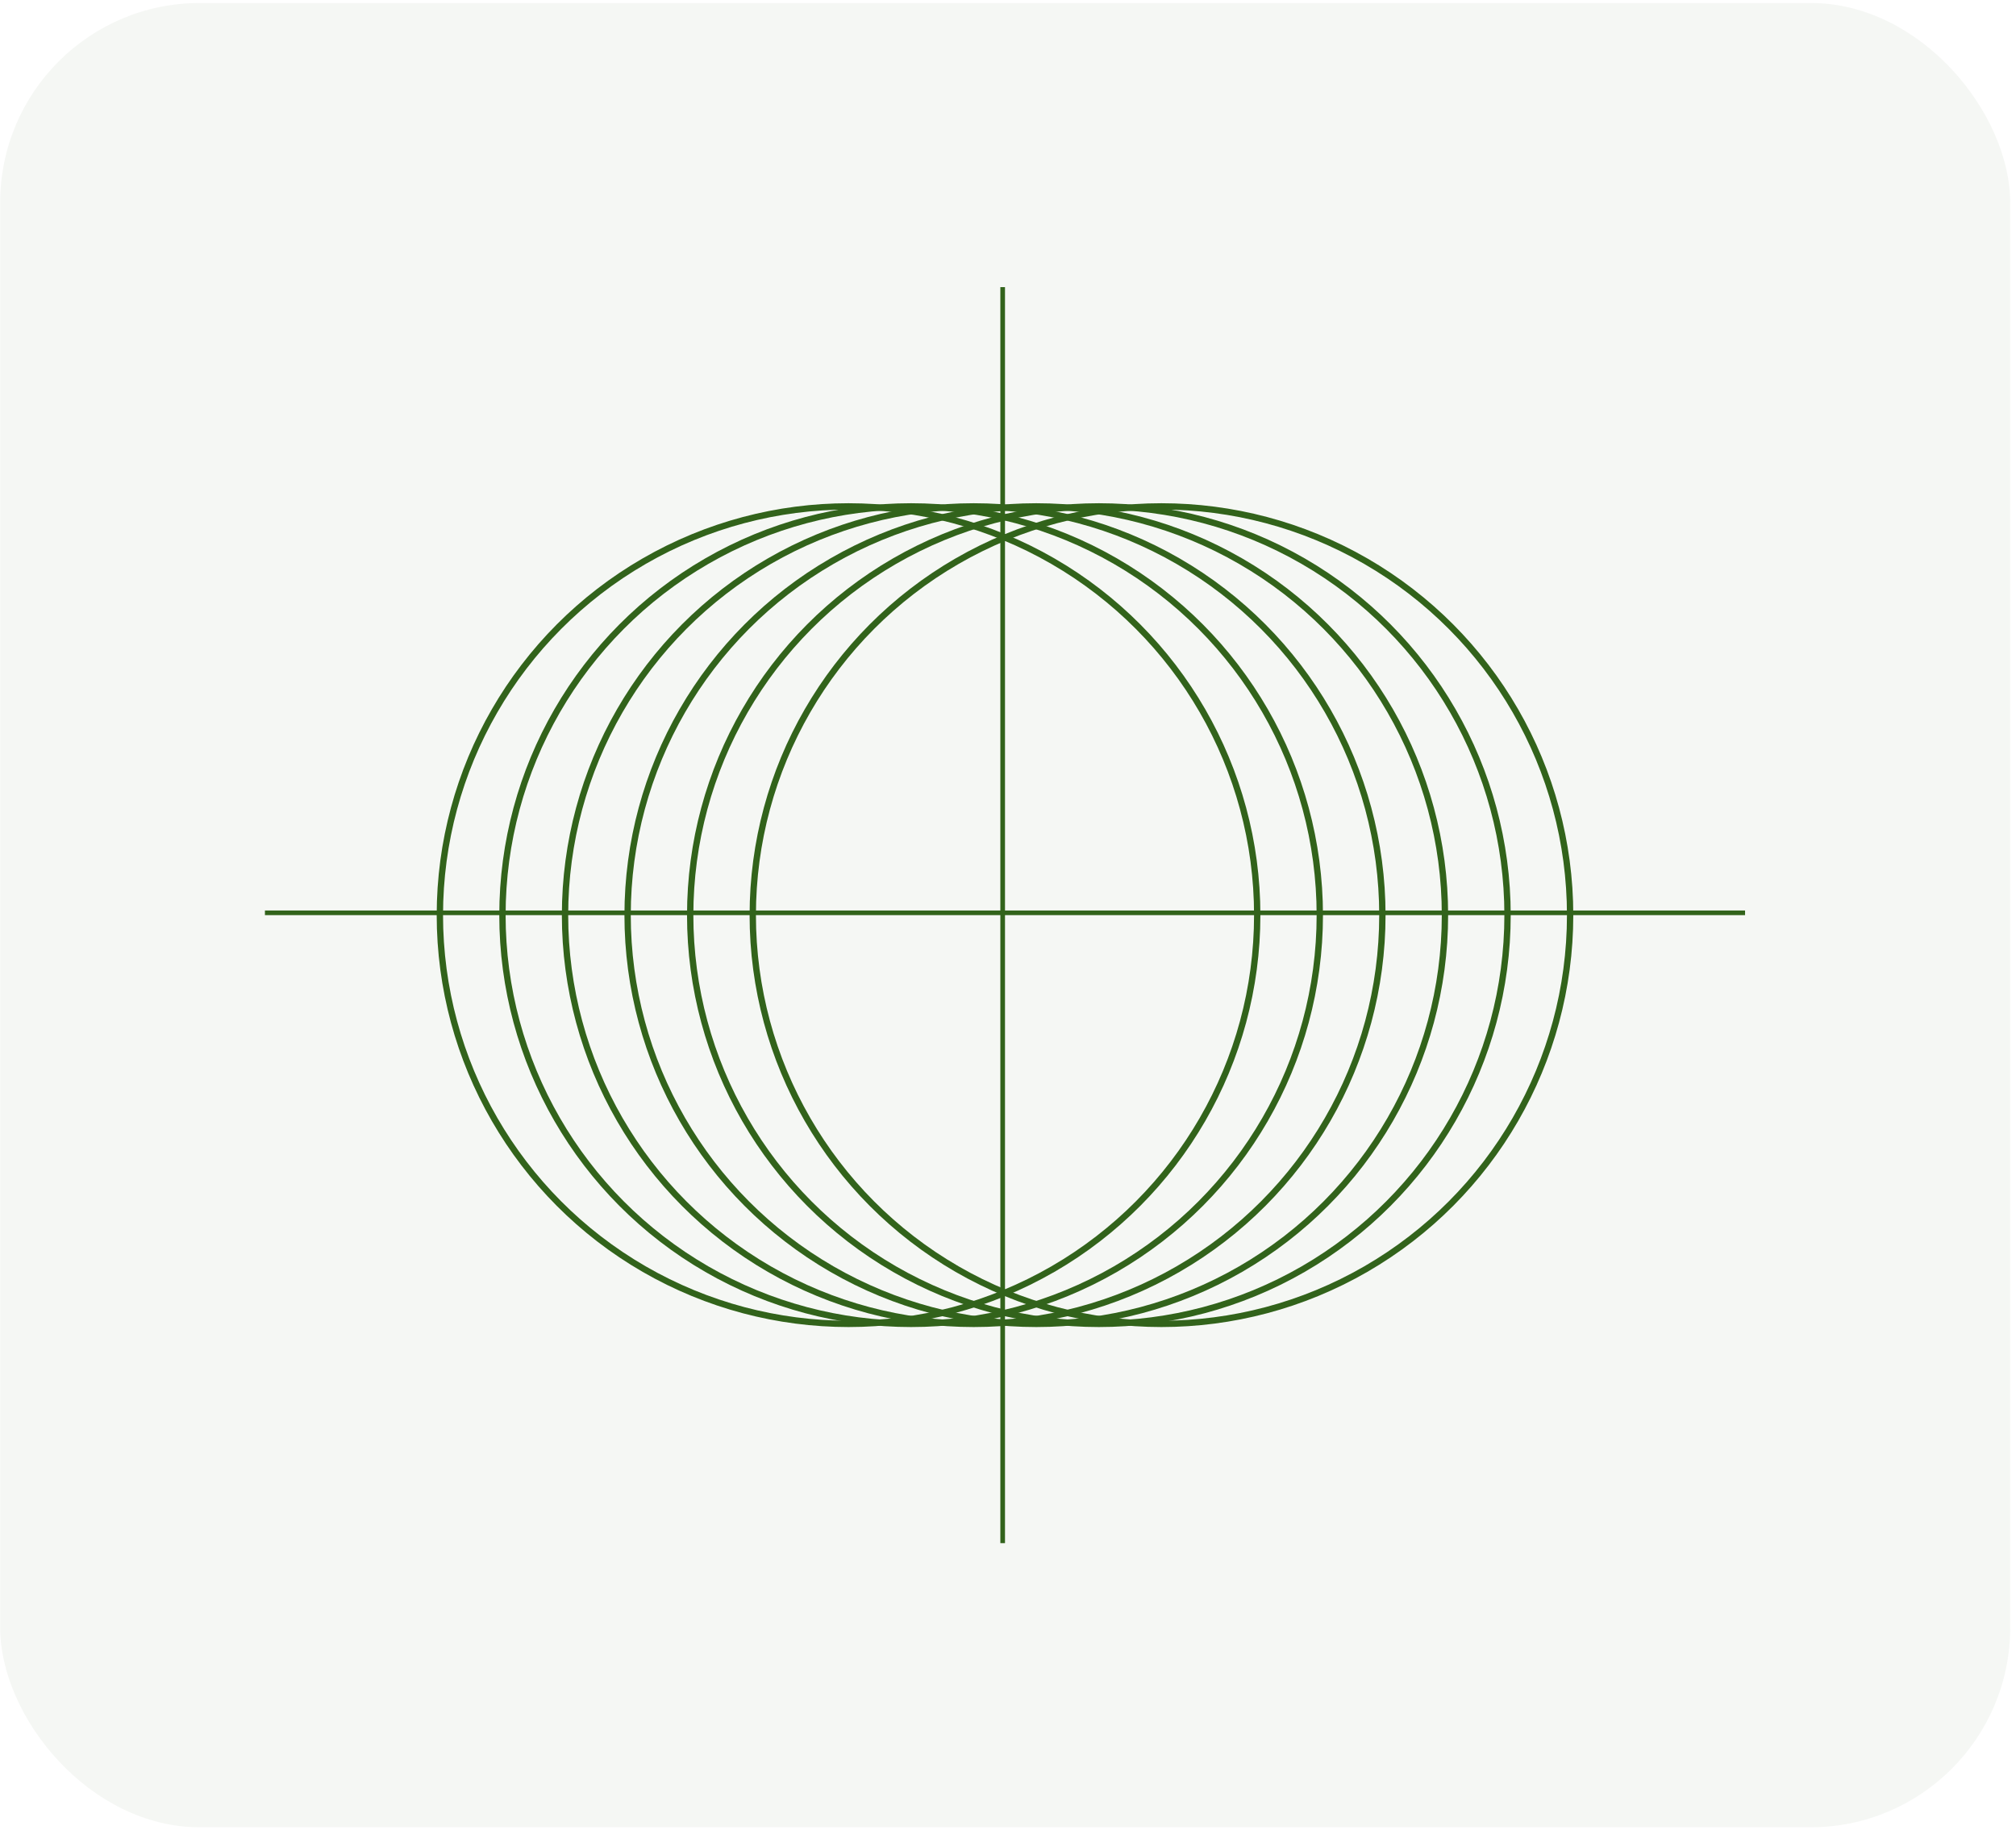 <svg width="336" height="305" viewBox="0 0 336 305" fill="none" xmlns="http://www.w3.org/2000/svg">
<g filter="url(#filter0_b_1069_3788)">
<rect x="0.029" y="0.5" width="335" height="304" rx="33.262" fill="#32631B" fill-opacity="0.05"/>
<circle cx="141.424" cy="152.5" r="68.113" stroke="#32631B" stroke-width="1.055"/>
<circle cx="193.574" cy="152.5" r="68.113" stroke="#32631B" stroke-width="1.055"/>
<circle cx="151.854" cy="152.5" r="68.113" stroke="#32631B" stroke-width="1.055"/>
<circle cx="162.284" cy="152.5" r="68.113" stroke="#32631B" stroke-width="1.055"/>
<circle cx="172.714" cy="152.5" r="68.113" stroke="#32631B" stroke-width="1.055"/>
<circle cx="183.144" cy="152.5" r="68.113" stroke="#32631B" stroke-width="1.055"/>
<line x1="167.112" y1="257.156" x2="167.113" y2="47.844" stroke="#32631B" stroke-width="0.774"/>
<line x1="44.155" y1="152.113" x2="290.844" y2="152.113" stroke="#32631B" stroke-width="0.774"/>
</g>
<defs>
<filter id="filter0_b_1069_3788" x="-9.971" y="-9.5" width="355" height="324" filterUnits="userSpaceOnUse" color-interpolation-filters="sRGB">
<feFlood flood-opacity="0" result="BackgroundImageFix"/>
<feGaussianBlur in="BackgroundImageFix" stdDeviation="5"/>
<feComposite in2="SourceAlpha" operator="in" result="effect1_backgroundBlur_1069_3788"/>
<feBlend mode="normal" in="SourceGraphic" in2="effect1_backgroundBlur_1069_3788" result="shape"/>
</filter>
</defs>
</svg>

